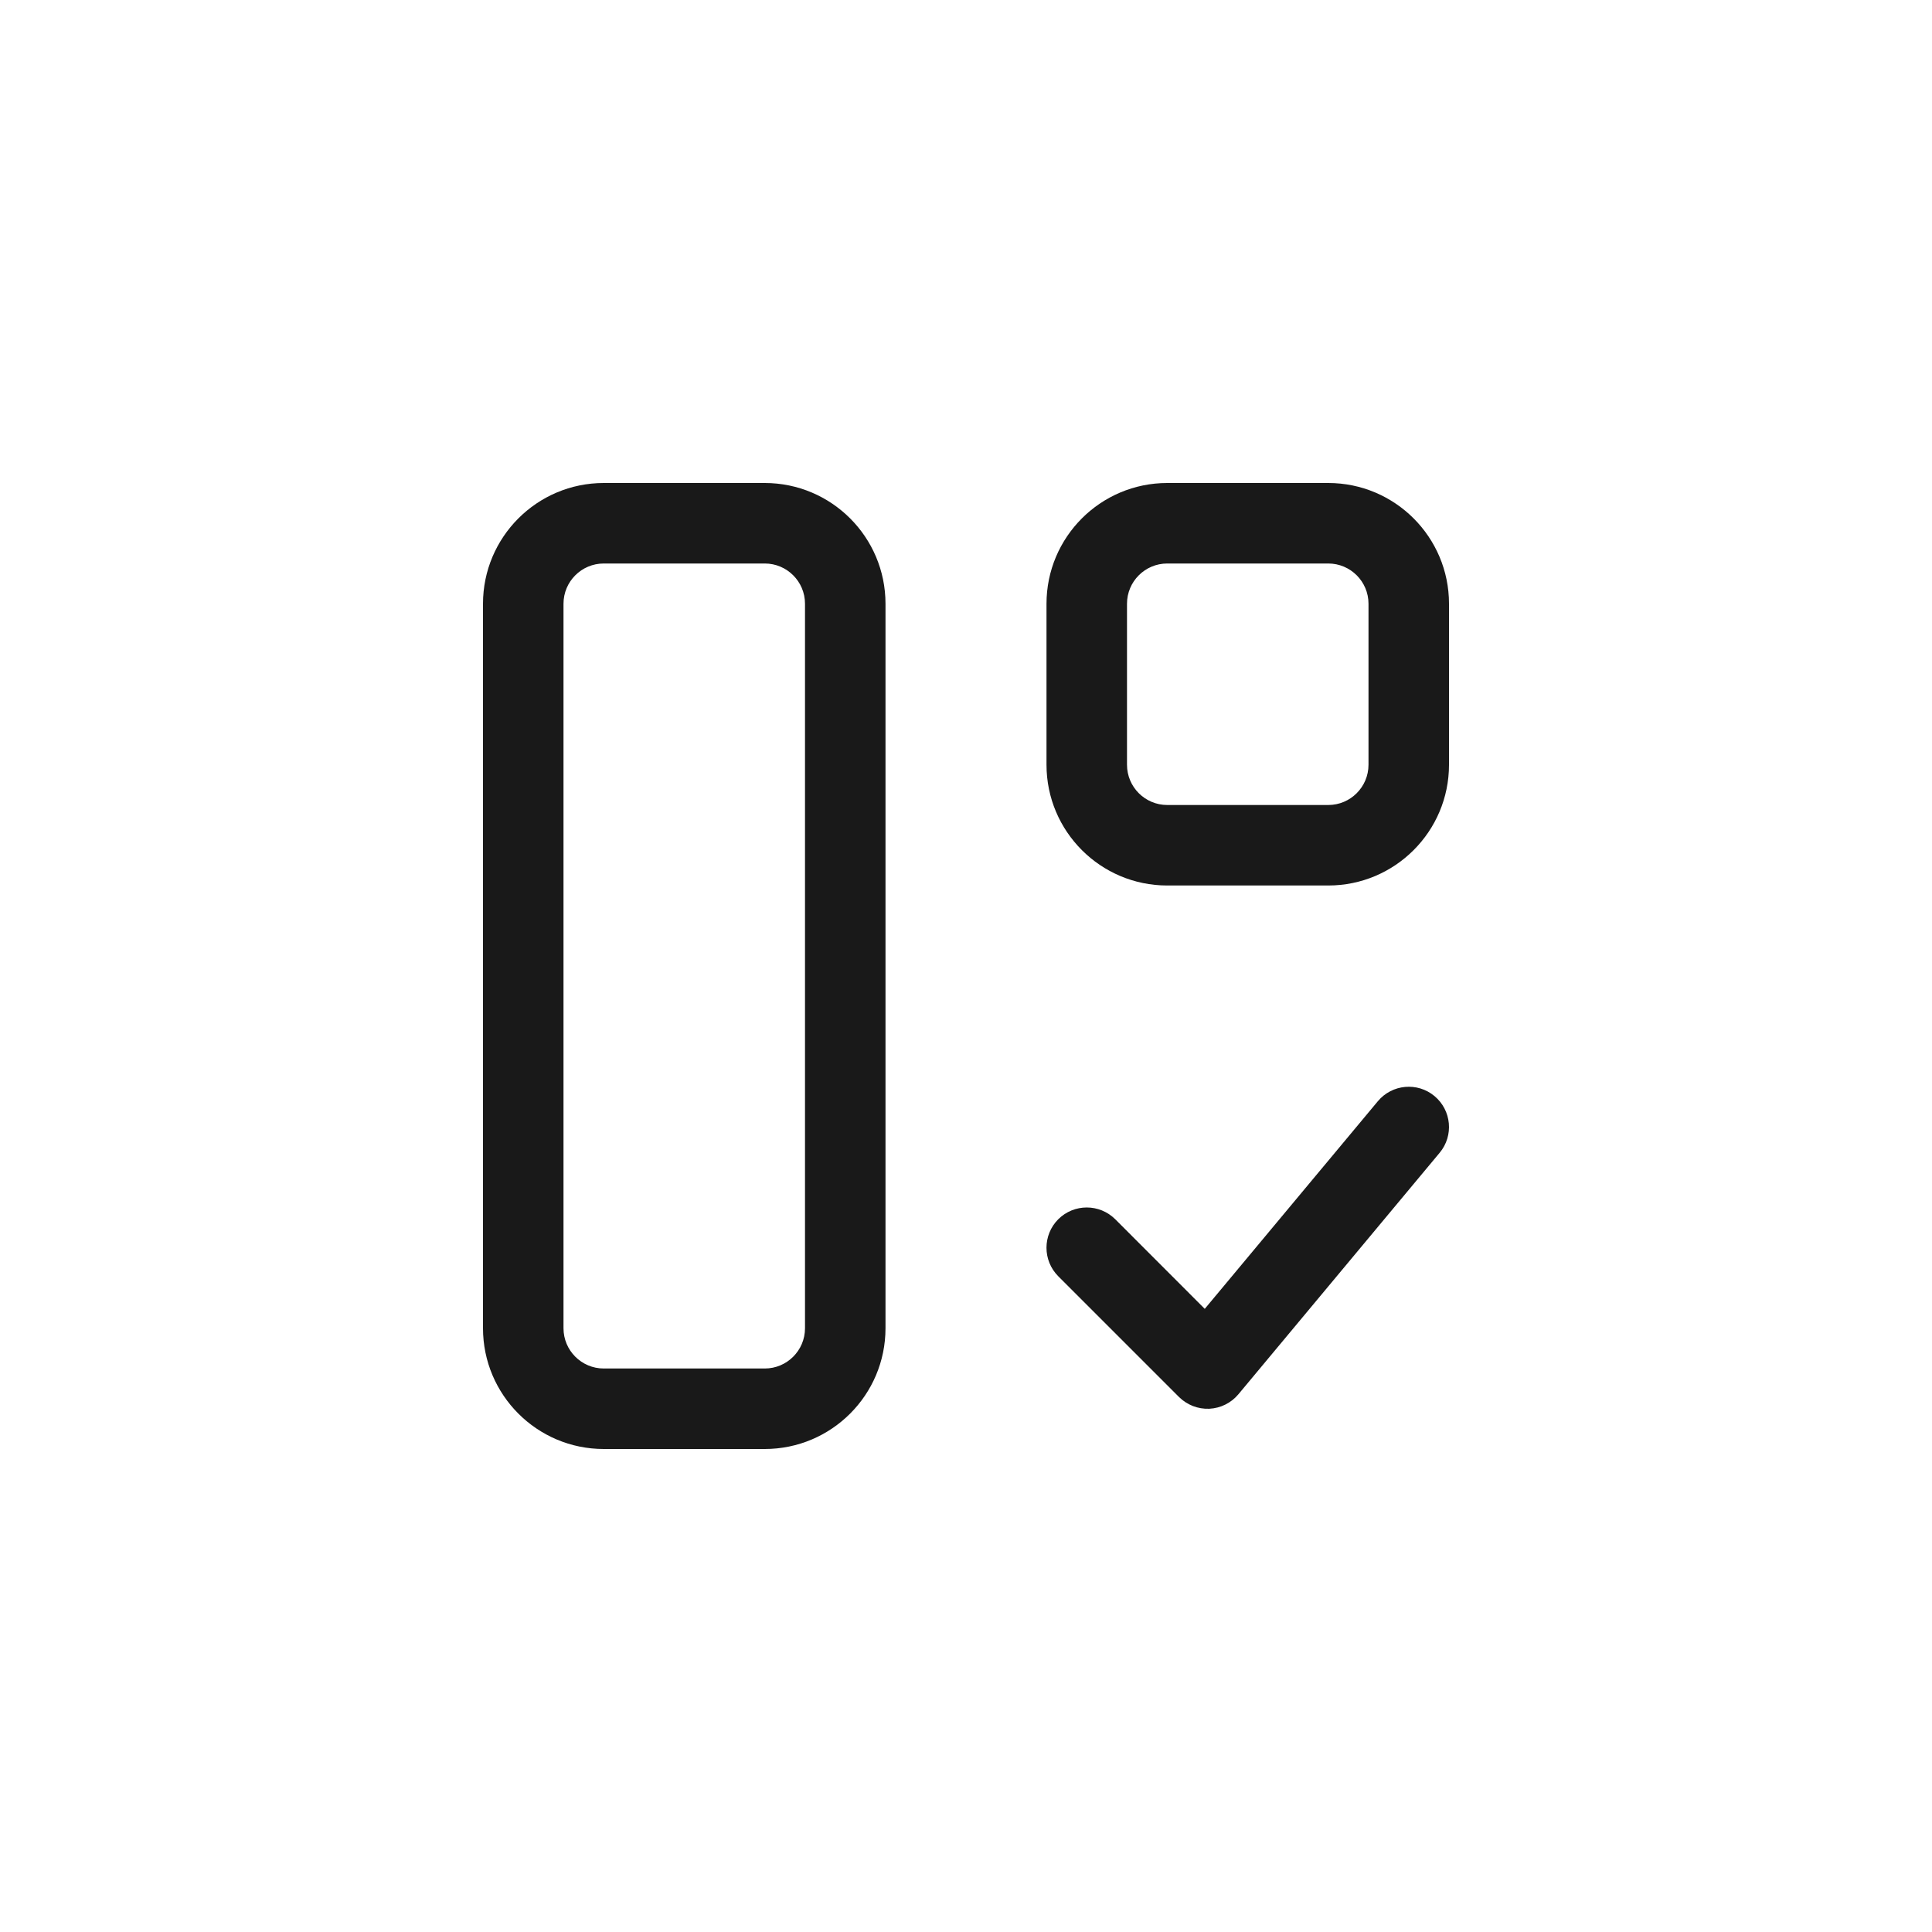 <svg width="24" height="24" viewBox="0 0 24 24" fill="none" xmlns="http://www.w3.org/2000/svg">
<path fill-rule="evenodd" clip-rule="evenodd" d="M9.5 7H7.5C7.224 7 7 7.224 7 7.5V16.5C7 16.776 7.224 17 7.5 17H9.5C9.776 17 10 16.776 10 16.5V7.5C10 7.224 9.776 7 9.5 7ZM7.5 6C6.672 6 6 6.672 6 7.5V16.5C6 17.328 6.672 18 7.5 18H9.5C10.328 18 11 17.328 11 16.5V7.5C11 6.672 10.328 6 9.5 6H7.5ZM16.5 7H14.5C14.224 7 14 7.224 14 7.5V9.5C14 9.776 14.224 10 14.5 10H16.5C16.776 10 17 9.776 17 9.5V7.5C17 7.224 16.776 7 16.5 7ZM14.5 6C13.672 6 13 6.672 13 7.5V9.5C13 10.328 13.672 11 14.5 11H16.5C17.328 11 18 10.328 18 9.5V7.5C18 6.672 17.328 6 16.5 6H14.5ZM17.884 14.32C18.061 14.108 18.032 13.793 17.82 13.616C17.608 13.439 17.293 13.468 17.116 13.68L14.966 16.259L13.854 15.146C13.658 14.951 13.342 14.951 13.146 15.146C12.951 15.342 12.951 15.658 13.146 15.854L14.646 17.354C14.746 17.453 14.882 17.506 15.023 17.5C15.163 17.493 15.294 17.428 15.384 17.32L17.884 14.32Z" fill="black" fill-opacity="0.9"/>
</svg>
